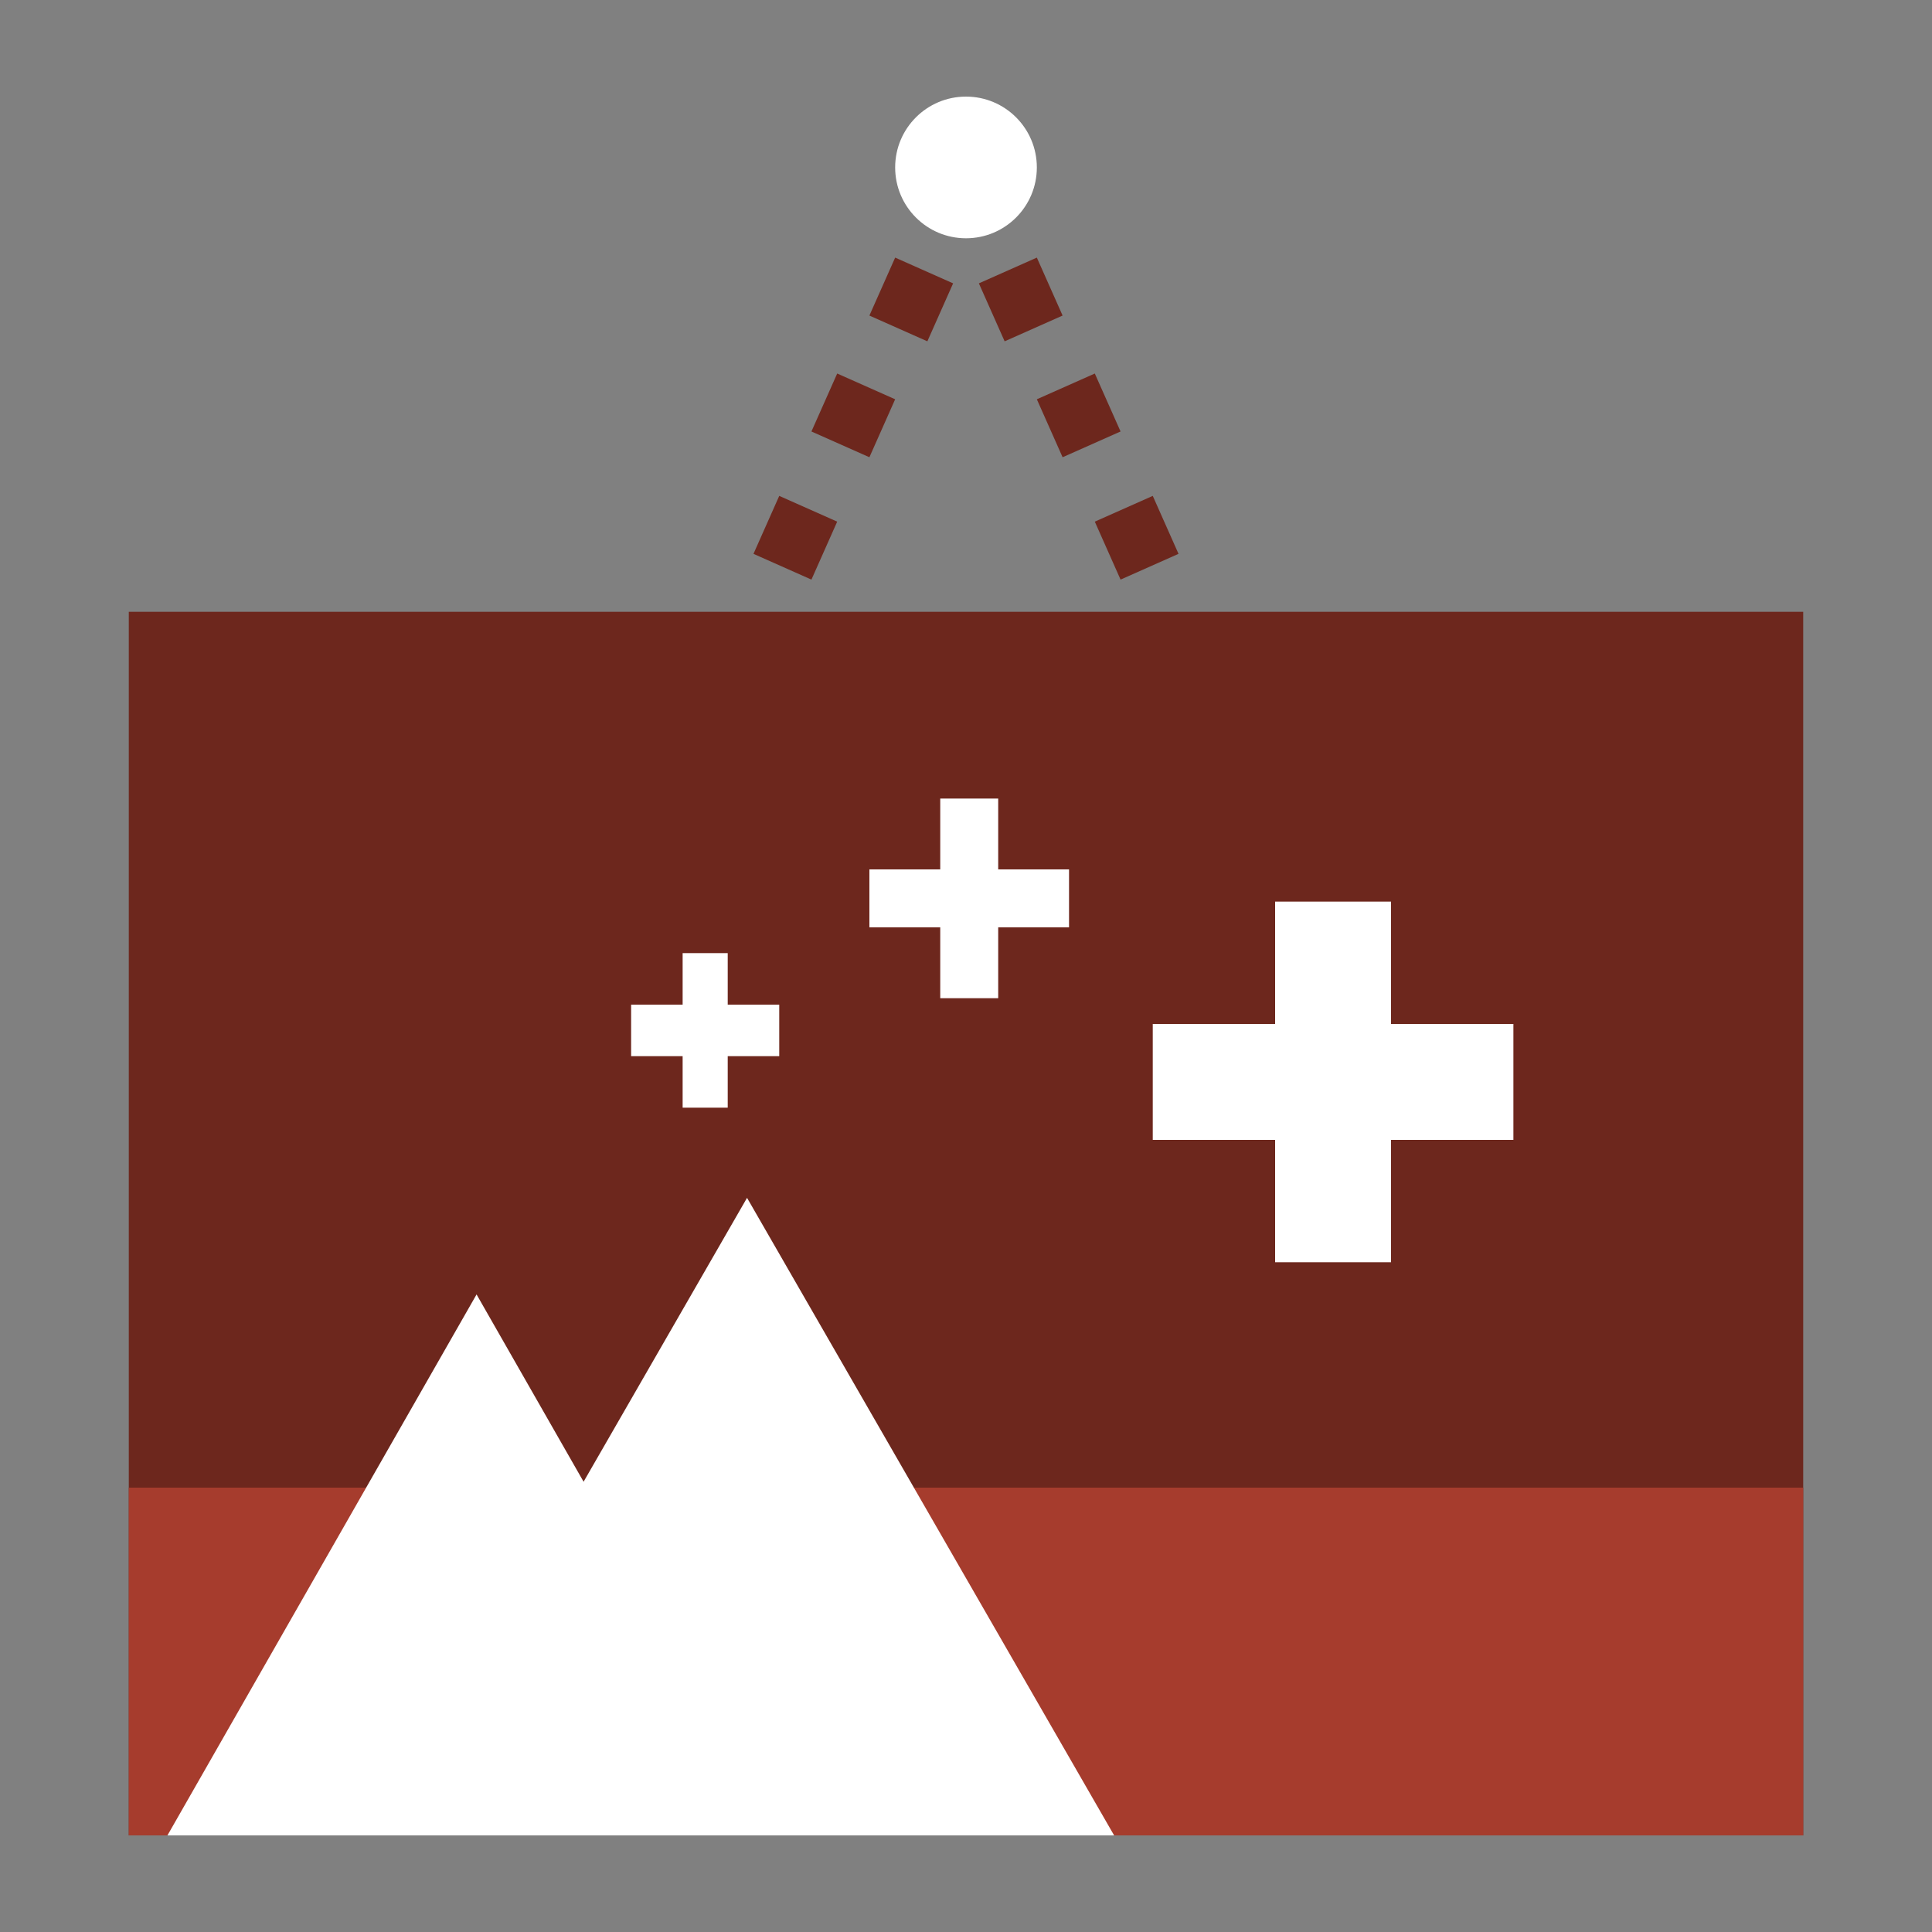<?xml version="1.0" encoding="utf-8"?>
<!-- Generator: Adobe Illustrator 18.0.0, SVG Export Plug-In . SVG Version: 6.00 Build 0)  -->
<!DOCTYPE svg PUBLIC "-//W3C//DTD SVG 1.1//EN" "http://www.w3.org/Graphics/SVG/1.1/DTD/svg11.dtd">
<svg version="1.1" id="Layer_1" xmlns="http://www.w3.org/2000/svg" xmlns:xlink="http://www.w3.org/1999/xlink" x="0px" y="0px"
	 width="30px" height="30px" viewBox="0 0 30 30" enable-background="new 0 0 30 30" xml:space="preserve">
<rect x="0" y="0" width="30" height="30" fill="#808080" stroke="none"/>
<g id="images_red">
	<g>
		<g>
			<g>
				<polygon fill="#6D271D" points="4.1,27.5 2.8,27.5 3.3,26.4 3.7,26.5 4.1,26.5 4.1,26.7 4.2,26.8 4.1,27.2 				"/>
			</g>
			<g>
				<path fill="#6D271D" d="M4.7,25.9l-0.9-0.4l0.4-0.9L5.1,25L4.7,25.9z M5.6,24l-0.9-0.4l0.4-0.9L6,23.1L5.6,24z M6.4,22.1
					l-0.9-0.4L6,20.8l0.9,0.4L6.4,22.1z M7.3,20.2l-0.9-0.4l0.4-0.9l0.9,0.4L7.3,20.2z M8.2,18.4L7.3,18l0.4-1l0.9,0.4L8.2,18.4z
					 M9.1,16.5l-0.9-0.4l0.4-0.9l0.9,0.4L9.1,16.5z M10,14.6l-1-0.4l0.4-0.9l0.9,0.4L10,14.6z M10.8,12.8l-0.9-0.4l0.4-0.9l0.9,0.4
					L10.8,12.8z M11.7,10.9l-0.9-0.4l0.4-0.9l0.9,0.4L11.7,10.9z M12.6,9l-0.9-0.4l0.4-0.9L13,8.1L12.6,9z M13.5,7.1l-0.9-0.4
					L13,5.8l0.9,0.4L13.5,7.1z M14.4,5.3l-0.9-0.4L13.9,4l0.9,0.4L14.4,5.3z"/>
			</g>
			<g>
				<polygon fill="#6D271D" points="15.2,3.4 15,3.3 14.8,3.4 14.6,3.1 14.3,3 15,1.6 15.7,3 15.4,3.1 				"/>
			</g>
			<g>
				<path fill="#6D271D" d="M25.3,25.9L24.9,25l0.9-0.4l0.4,0.9L25.3,25.9z M24.5,24L24,23.1l0.9-0.4l0.4,0.9L24.5,24z M23.6,22.1
					l-0.4-0.9l0.9-0.4l0.4,0.9L23.6,22.1z M22.7,20.2l-0.4-0.9l0.9-0.4l0.4,0.9L22.7,20.2z M21.8,18.4l-0.4-0.9l0.9-0.4l0.4,0.9
					L21.8,18.4z M20.9,16.5l-0.4-0.9l0.9-0.4l0.4,0.9L20.9,16.5z M20,14.6l-0.4-0.9l0.9-0.4l0.4,0.9L20,14.6z M19.2,12.8l-0.4-0.9
					l0.9-0.4l0.4,0.9L19.2,12.8z M18.3,10.9L17.9,10l0.9-0.4l0.4,0.9L18.3,10.9z M17.4,9L17,8.1l0.9-0.4l0.4,0.9L17.4,9z M16.5,7.1
					l-0.4-0.9L17,5.8l0.4,0.9L16.5,7.1z M15.6,5.3l-0.4-0.9L16.1,4l0.4,0.9L15.6,5.3z"/>
			</g>
			<g>
				<polygon fill="#6D271D" points="27.2,27.5 25.9,27.5 25.9,27.2 25.8,26.8 25.9,26.7 25.9,26.5 26.3,26.5 26.7,26.4 				"/>
			</g>
			<g>
				<path fill="#6D271D" d="M24.9,27.5h-1v-1h1V27.5z M22.8,27.5h-1v-1h1V27.5z M20.7,27.5h-1v-1h1V27.5z M18.6,27.5h-1v-1h1V27.5z
					 M16.6,27.5h-1v-1h1V27.5z M14.5,27.5h-1v-1h1V27.5z M12.4,27.5h-1v-1h1V27.5z M10.3,27.5h-1v-1h1V27.5z M8.2,27.5h-1v-1h1V27.5
					z M6.1,27.5h-1v-1h1V27.5z"/>
			</g>
		</g>
		<rect x="2" y="9.5" fill="#6D271D" width="26" height="19"/>
		<circle fill="#FFFFFF" cx="15" cy="2.6" r="1.1"/>
		<rect x="2" y="23.1" fill="#A63C2D" width="26" height="5.4"/>
		<polygon fill="#FFFFFF" points="23.5,15.9 21.6,15.9 21.6,14 19.8,14 19.8,15.9 17.9,15.9 17.9,17.7 19.8,17.7 19.8,19.6 
			21.6,19.6 21.6,17.7 23.5,17.7 		"/>
		<polygon fill="#FFFFFF" points="16.6,13.5 15.5,13.5 15.5,12.4 14.6,12.4 14.6,13.5 13.5,13.5 13.5,14.4 14.6,14.4 14.6,15.5 
			15.5,15.5 15.5,14.4 16.6,14.4 		"/>
		<polygon fill="#FFFFFF" points="12.1,15.6 11.3,15.6 11.3,14.8 10.6,14.8 10.6,15.6 9.8,15.6 9.8,16.4 10.6,16.4 10.6,17.2 
			11.3,17.2 11.3,16.4 12.1,16.4 		"/>
		<g>
			<polygon fill="#FFFFFF" points="5.9,28.5 11.6,18.6 17.3,28.5 			"/>
			<polygon fill="#FFFFFF" points="2.6,28.5 7.4,20.1 12.2,28.5 			"/>
		</g>
	</g>
</g>
</svg>
